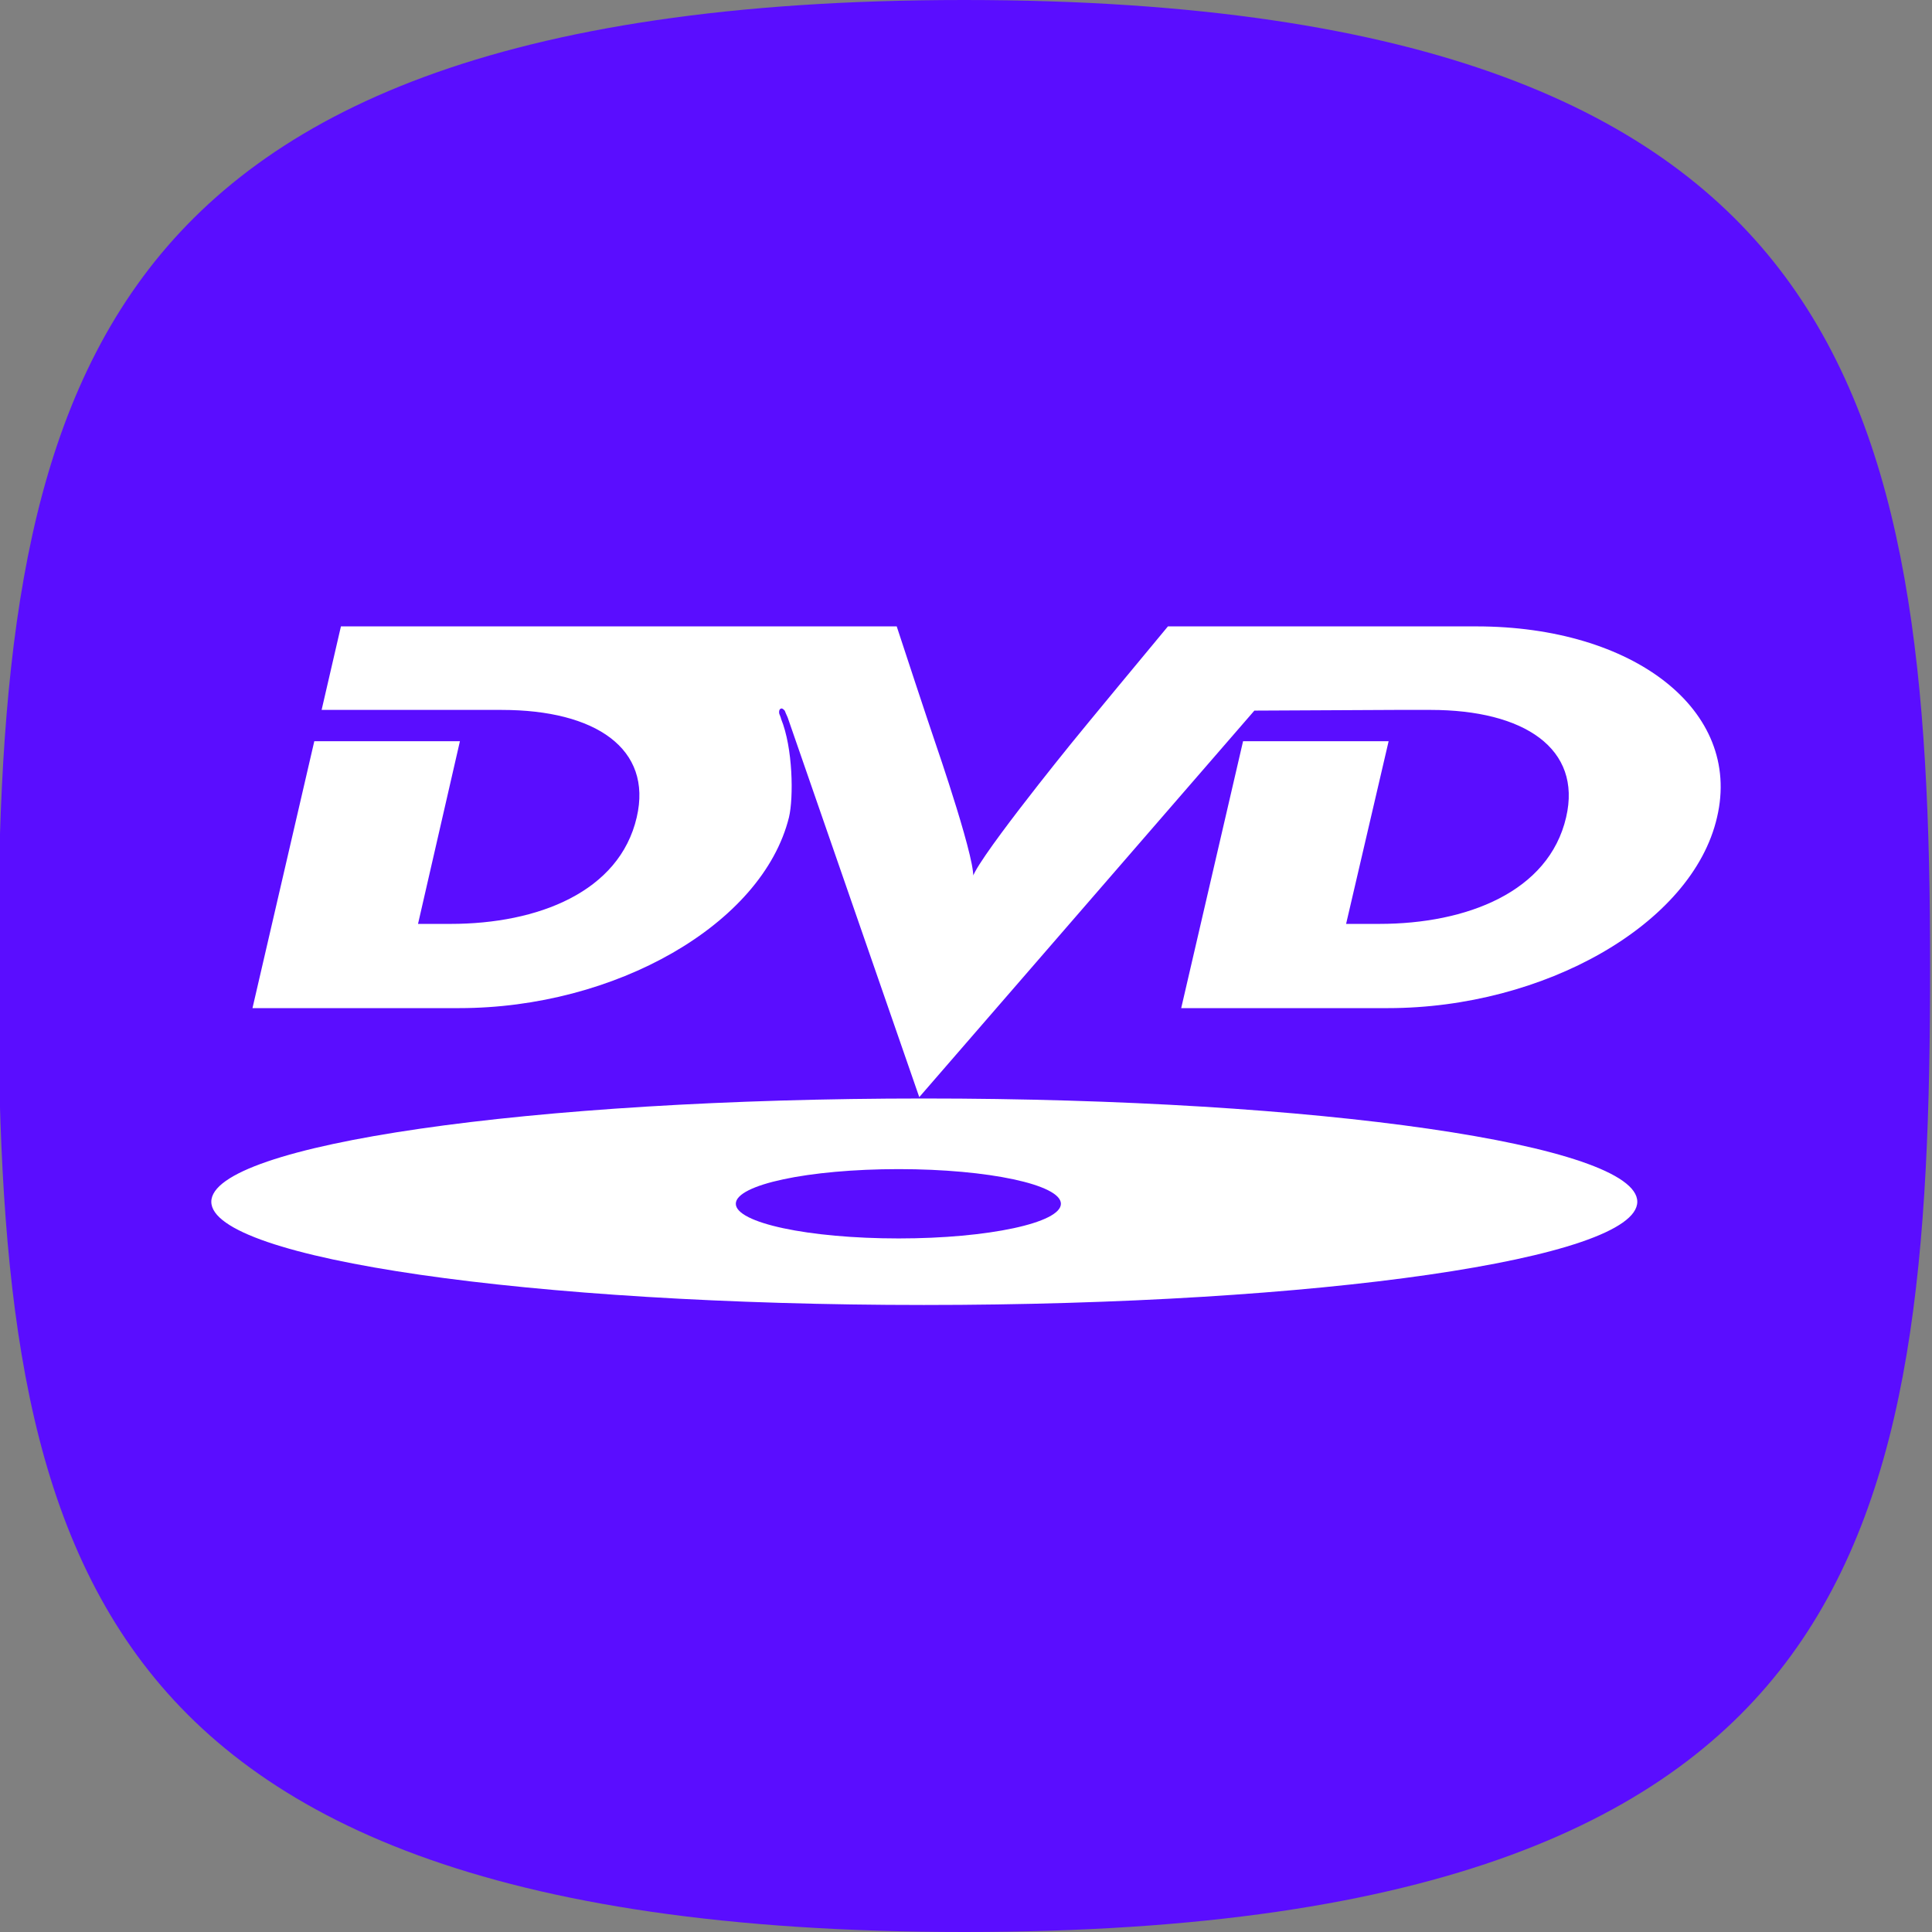 <svg width="1024" height="1024" viewBox="0 0 1024 1024" fill="none" xmlns="http://www.w3.org/2000/svg">
<rect x="0" y="0" width="1024" height="1024" fill="#808080" stroke="none"/>
<g clip-path="url(#clip0_50_390)">
<path d="M1023 512C1023 662.896 1014.35 788.442 949.25 877.53C885.957 964.148 762.574 1024 511 1024C259.427 1024 136.044 964.148 72.749 877.53C7.652 788.442 -1 662.896 -1 512C-1 361.57 9.696 235.816 75.831 146.641C140.275 59.748 263.922 0 511 0C758.077 0 881.726 59.748 946.168 146.641C1012.3 235.816 1023 361.57 1023 512Z" fill="#5A0DFF"/>
<path d="M567.582 394.288C567.582 394.288 512.61 461.977 515.422 466.293C519.322 461.977 495.686 393.548 495.686 393.548C495.686 393.548 490.754 379.16 475.278 332H419.241H283.249H180.701L170.46 376.272H247.657H265.973C315.633 376.272 345.953 396.8 337.485 433.172C328.337 472.777 284.993 489.685 238.825 489.685H221.561L243.769 392.852H166.588L133.82 534.325H243.413C325.861 534.325 404.077 490.057 418.181 433.172C420.649 422.716 420.301 396.432 413.965 380.96C413.965 380.588 413.601 379.876 413.253 378.812C412.905 378.44 412.541 375.924 413.965 375.556C414.653 375.188 416.065 376.64 416.065 376.988C416.065 376.988 416.781 378.812 417.469 380.24L487.23 581.501L664.846 376.636L739.891 376.268H758.207C807.903 376.268 838.567 396.796 830.083 433.168C820.923 472.773 777.263 489.681 731.083 489.681H713.463L736.003 392.852H658.854L626.062 534.325H735.655C818.099 534.325 897.027 490.057 910.071 433.172C923.459 376.272 865.667 332 782.511 332H709.939H619.03C575.694 384.196 567.582 394.288 567.582 394.288Z" fill="white"/>
<path d="M489.698 582.222C281.125 582.222 112 606.702 112 636.954C112 667.186 281.125 691.666 489.698 691.666C698.654 691.666 867.795 667.186 867.795 636.954C867.799 606.702 698.658 582.222 489.698 582.222ZM476.313 656.398C428.393 656.398 389.993 648.11 389.993 638.018C389.993 627.926 428.389 619.658 476.313 619.658C523.866 619.658 562.306 627.922 562.306 638.018C562.306 648.11 523.866 656.398 476.313 656.398Z" fill="white"/>
</g>
<defs>
<clipPath id="clip0_50_390">
<rect width="1024" height="1024" fill="white"/>
</clipPath>
</defs>
</svg>

